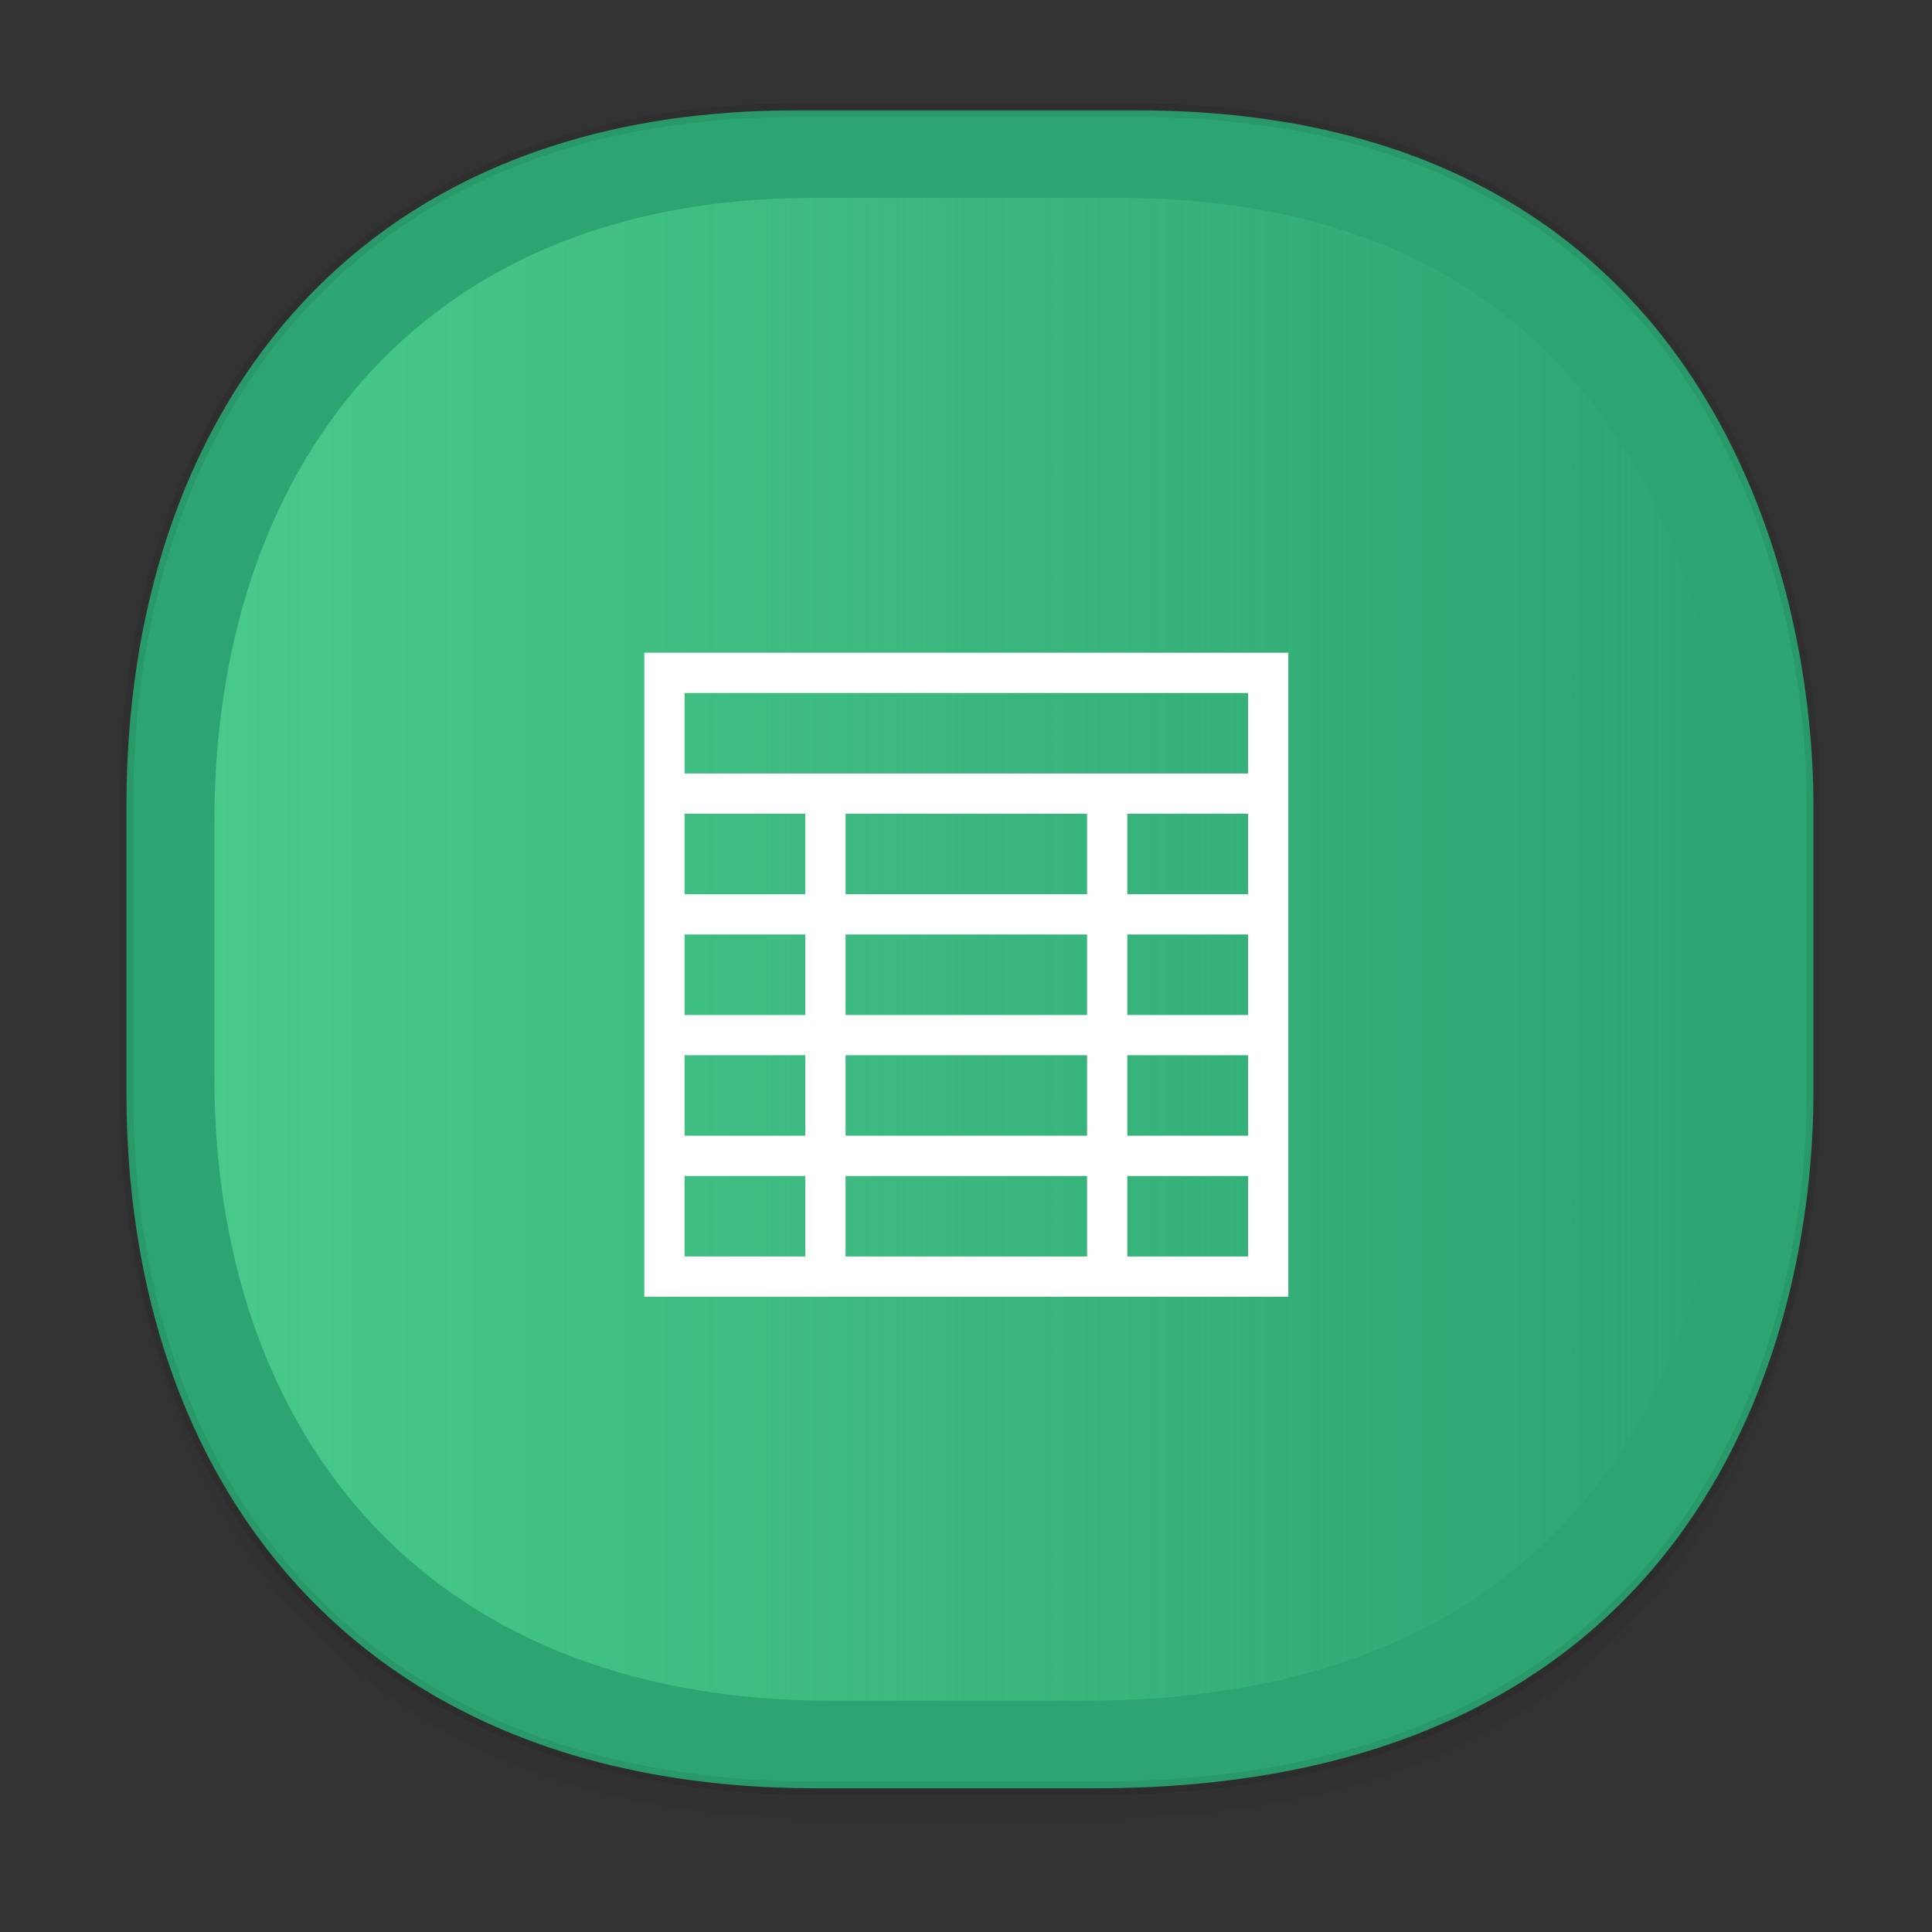<svg xmlns="http://www.w3.org/2000/svg" xmlns:xlink="http://www.w3.org/1999/xlink" width="48" height="48" version="1.1" id="svg38"><rect width="100%" height="100%" fill="#333333" stroke="none"/><defs id="defs22"><linearGradient id="linearGradient1150"><stop offset="0" id="stop1146" stop-color="#48c98a" stop-opacity="1"/><stop offset="1" id="stop1148" stop-color="#48c98a" stop-opacity="0"/></linearGradient><linearGradient id="linearGradient4488"><stop id="stop4490" offset="0" stop-color="#000" stop-opacity=".047"/><stop id="stop4492" offset="1" stop-color="#000" stop-opacity="0"/></linearGradient><style id="style4511"/><style id="style4511-26"/><style id="style4511-9"/><style id="style4552"/><style id="style4511-2"/><linearGradient xlink:href="#linearGradient4488" id="linearGradient4546" gradientUnits="userSpaceOnUse" gradientTransform="translate(-62.497 1.994) scale(.304)" x1="288.112" y1="141.785" x2="287.575" y2="79.008"/><linearGradient xlink:href="#linearGradient1150" id="linearGradient1152" x1="5.327" y1="23.586" x2="42.868" y2="23.586" gradientUnits="userSpaceOnUse"/></defs><style id="style4485" type="text/css"/><path d="M3.141 26.22v1.67c0 9.573 5.583 17.281 17.146 17.281h6.93c15.133 0 17.837-11.322 17.837-17.282v-1.668c0 5.96-2.704 17.282-17.837 17.282h-6.93c-11.563 0-17.146-7.708-17.146-17.282z" id="path4528" opacity="1" fill="url(#linearGradient4546)" fill-opacity="1" stroke="none" stroke-width="1.1" stroke-linecap="square" stroke-linejoin="bevel" stroke-miterlimit="4" stroke-dasharray="none" stroke-dashoffset="0" stroke-opacity=".078"/><path d="M19.754 2.742h8.495c13.908 0 16.805 11.247 16.805 17.282v7.124c0 5.96-2.704 17.282-17.837 17.282h-6.93c-11.562 0-17.146-7.708-17.146-17.282v-7.124c0-9.574 5.47-17.282 16.613-17.282z" id="path4530" opacity="1" fill="#2ca573" fill-opacity="1" stroke="#000" stroke-width=".334" stroke-linecap="square" stroke-linejoin="bevel" stroke-miterlimit="4" stroke-dasharray="none" stroke-dashoffset="0" stroke-opacity=".078"/><path id="path4461" d="M20.207 4.916h7.61c12.457 0 15.051 10.074 15.051 15.48v6.38c0 5.338-2.422 15.48-15.976 15.48h-6.207c-10.357 0-15.358-6.904-15.358-15.48v-6.38c0-8.576 4.9-15.48 14.88-15.48z" opacity="1" fill="url(#linearGradient1152)" fill-opacity="1" stroke="none" stroke-width=".309" stroke-linecap="square" stroke-linejoin="bevel" stroke-miterlimit="4" stroke-dasharray="none" stroke-dashoffset="0" stroke-opacity=".078"/><path d="M16.008 16.217v16h16v-16zm1 1h14v2h-14zm0 3h3v2h-3zm4 0h6v2h-6zm7 0h3v2h-3zm-11 3h3v2h-3zm4 0h6v2h-6zm7 0h3v2h-3zm-11 3h3v2h-3zm4 0h6v2h-6zm7 0h3v2h-3zm-11 3h3v2h-3zm4 0h6v2h-6zm7 0h3v2h-3z" id="path29" color="#000" fill="#fff" fill-opacity="1"/></svg>